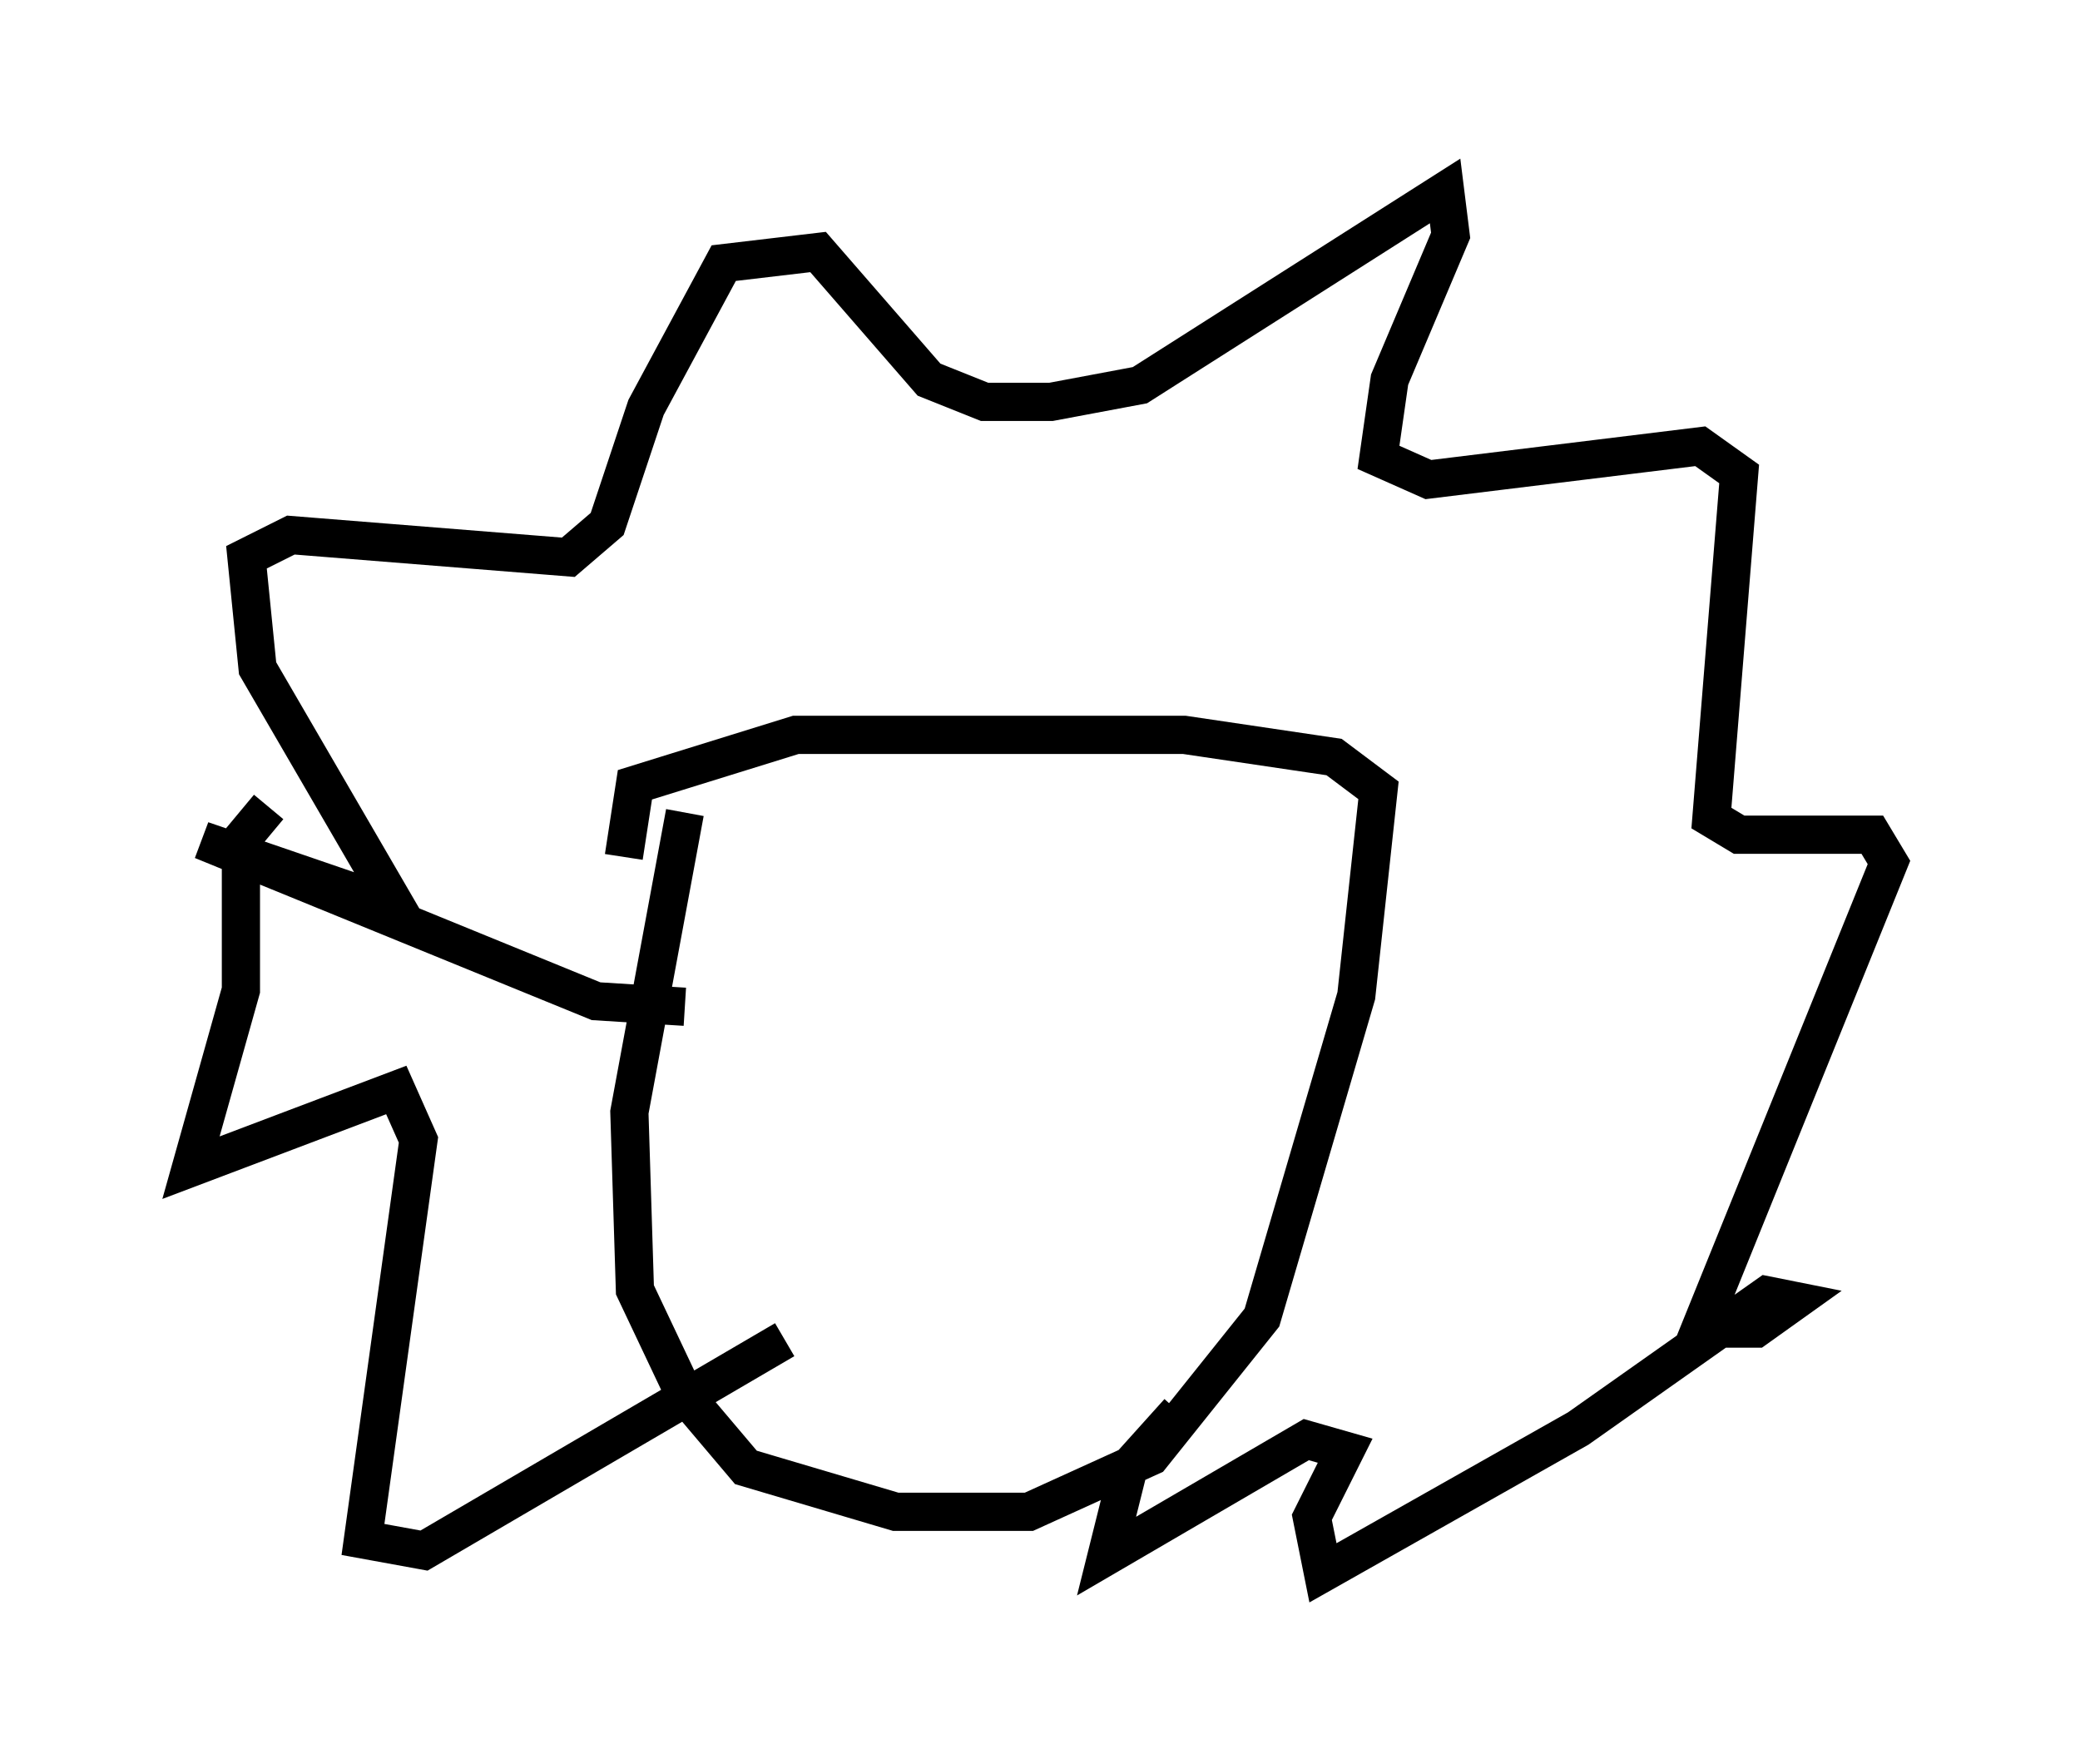 <?xml version="1.0" encoding="utf-8" ?>
<svg baseProfile="full" height="46.168" version="1.1" width="54.447" xmlns="http://www.w3.org/2000/svg" xmlns:ev="http://www.w3.org/2001/xml-events" xmlns:xlink="http://www.w3.org/1999/xlink"><defs /><rect fill="white" height="46.168" width="54.447" x="0" y="0" /><path d="M18.654, 20.687 m-0.726, 0.581 l-1.453, 7.844 0.145, 4.648 l1.307, 2.76 1.598, 1.888 l3.922, 1.162 3.486, 0.0 l3.196, -1.453 2.905, -3.631 l2.469, -8.425 0.581, -5.374 l-1.162, -0.872 -3.922, -0.581 l-10.168, 0.0 -4.212, 1.307 l-0.291, 1.888 m1.598, 3.922 l-2.324, -0.145 -10.313, -4.212 l5.084, 1.743 -3.631, -6.246 l-0.291, -2.905 1.162, -0.581 l7.263, 0.581 1.017, -0.872 l1.017, -3.05 2.034, -3.777 l2.469, -0.291 2.905, 3.341 l1.453, 0.581 1.743, 0.0 l2.324, -0.436 7.989, -5.084 l0.145, 1.162 -1.598, 3.777 l-0.291, 2.034 1.307, 0.581 l7.117, -0.872 1.017, 0.726 l-0.726, 9.006 0.726, 0.436 l3.486, 0.0 0.436, 0.726 l-4.939, 12.201 1.453, 0.0 l1.017, -0.726 -0.726, -0.145 l-4.939, 3.486 -6.682, 3.777 l-0.291, -1.453 0.872, -1.743 l-1.017, -0.291 -5.229, 3.05 l0.581, -2.324 1.307, -1.453 m-23.821, -15.832 l-0.726, 0.872 0.0, 3.922 l-1.307, 4.648 5.374, -2.034 l0.581, 1.307 -1.453, 10.458 l1.598, 0.291 9.441, -5.52 " fill="none" stroke="black" stroke-width="1" /></svg>